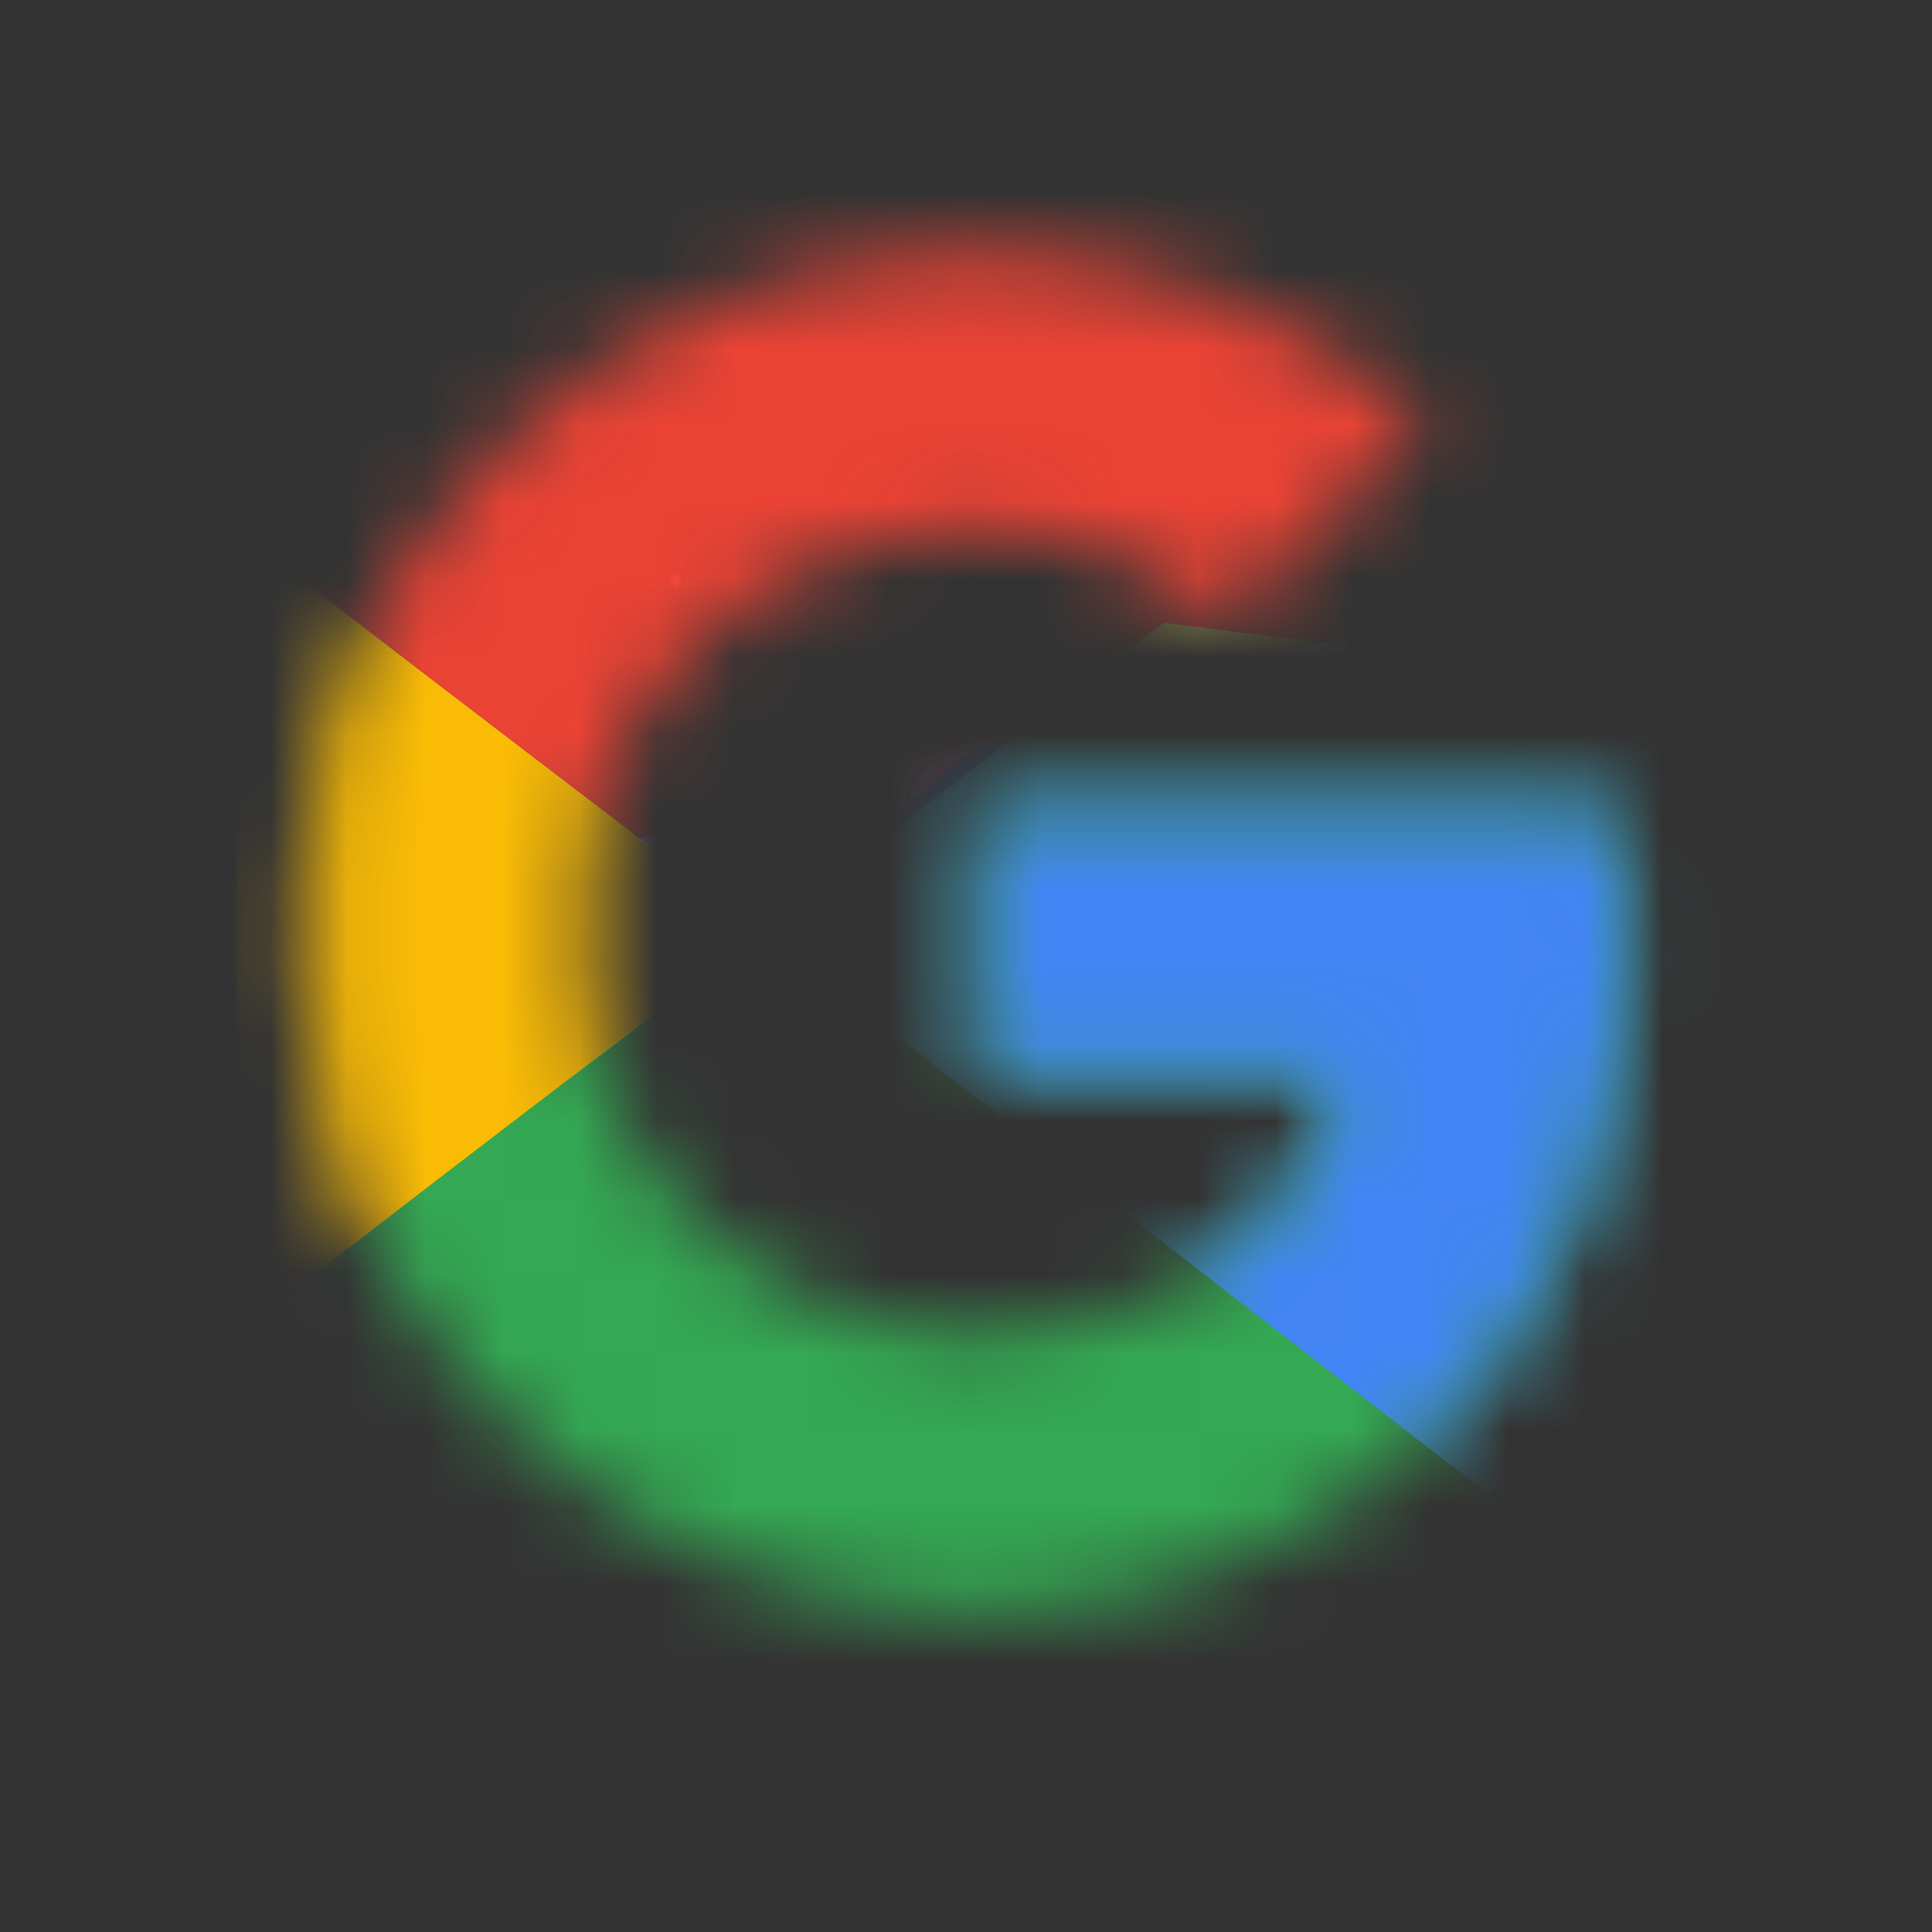 <svg width="25" height="25" viewBox="0 0 25 25" fill="none" xmlns="http://www.w3.org/2000/svg">
<rect x="0" y="0" width="25" height="25" fill="#333333" stroke="none"/>
<path fill-rule="evenodd" clip-rule="evenodd" d="M8.814 7.464L8.819 7.453C8.819 7.453 8.813 7.447 8.806 7.44C8.8 7.433 8.785 7.437 8.785 7.437L8.769 7.418H8.74H8.711L8.695 7.437C8.695 7.437 8.68 7.433 8.674 7.44C8.667 7.447 8.661 7.453 8.661 7.453L8.666 7.464L8.66 7.48C8.66 7.48 8.676 7.544 8.678 7.552C8.682 7.567 8.685 7.573 8.696 7.581C8.706 7.588 8.726 7.602 8.729 7.604C8.732 7.606 8.736 7.609 8.74 7.609C8.744 7.609 8.748 7.606 8.751 7.604C8.754 7.602 8.774 7.588 8.784 7.581C8.795 7.573 8.798 7.567 8.802 7.552C8.803 7.544 8.82 7.48 8.82 7.48L8.814 7.464Z" fill="url(#paint0_linear_2133_646)"/>
<path fill-rule="evenodd" clip-rule="evenodd" d="M8.74 7.537C8.741 7.537 8.748 7.54 8.754 7.543C8.759 7.546 8.763 7.548 8.765 7.548C8.766 7.549 8.765 7.551 8.764 7.552C8.763 7.553 8.747 7.565 8.745 7.567C8.744 7.568 8.741 7.57 8.74 7.57C8.738 7.57 8.736 7.568 8.735 7.567C8.733 7.565 8.717 7.553 8.716 7.552C8.715 7.551 8.714 7.549 8.715 7.548C8.716 7.548 8.721 7.546 8.726 7.543C8.732 7.54 8.739 7.537 8.74 7.537ZM8.74 7.447C8.741 7.447 8.744 7.447 8.748 7.449C8.753 7.451 8.758 7.453 8.76 7.453C8.763 7.453 8.781 7.449 8.781 7.449C8.781 7.449 8.802 7.475 8.802 7.481C8.802 7.486 8.799 7.488 8.796 7.491C8.794 7.493 8.782 7.506 8.78 7.508C8.779 7.509 8.776 7.512 8.778 7.516C8.78 7.521 8.782 7.526 8.779 7.532C8.776 7.538 8.771 7.541 8.768 7.541C8.764 7.54 8.757 7.536 8.754 7.534C8.751 7.532 8.742 7.525 8.742 7.522C8.742 7.519 8.751 7.514 8.753 7.512C8.755 7.511 8.763 7.507 8.763 7.505C8.763 7.503 8.763 7.503 8.761 7.498C8.758 7.494 8.754 7.488 8.755 7.484C8.755 7.48 8.762 7.478 8.767 7.476C8.772 7.474 8.781 7.471 8.782 7.47C8.783 7.469 8.783 7.469 8.78 7.469C8.776 7.468 8.766 7.467 8.762 7.468C8.757 7.469 8.75 7.471 8.749 7.472C8.748 7.473 8.748 7.474 8.748 7.477C8.749 7.481 8.752 7.498 8.753 7.501C8.753 7.504 8.754 7.506 8.75 7.506C8.747 7.507 8.742 7.508 8.74 7.508C8.738 7.508 8.733 7.507 8.729 7.506C8.726 7.506 8.727 7.504 8.727 7.501C8.728 7.498 8.731 7.481 8.731 7.477C8.732 7.474 8.732 7.473 8.731 7.472C8.73 7.471 8.723 7.469 8.718 7.468C8.714 7.467 8.704 7.468 8.7 7.469C8.697 7.469 8.696 7.469 8.698 7.47C8.699 7.471 8.708 7.474 8.713 7.476C8.718 7.478 8.724 7.48 8.725 7.484C8.726 7.488 8.722 7.494 8.719 7.498C8.717 7.503 8.717 7.503 8.717 7.505C8.717 7.507 8.725 7.511 8.727 7.512C8.729 7.514 8.738 7.519 8.738 7.522C8.738 7.525 8.729 7.532 8.726 7.534C8.723 7.536 8.715 7.54 8.712 7.541C8.709 7.541 8.704 7.538 8.701 7.532C8.698 7.526 8.7 7.521 8.702 7.516C8.704 7.512 8.701 7.509 8.699 7.508C8.698 7.506 8.686 7.493 8.684 7.491C8.681 7.488 8.678 7.486 8.678 7.481C8.678 7.475 8.699 7.449 8.699 7.449C8.699 7.449 8.717 7.453 8.72 7.453C8.722 7.453 8.727 7.451 8.732 7.449C8.736 7.447 8.739 7.447 8.74 7.447H8.74Z" fill="white"/>
<path d="M8.785 7.437L8.769 7.418H8.74H8.711L8.695 7.437C8.695 7.437 8.68 7.433 8.674 7.44C8.674 7.44 8.693 7.438 8.699 7.449C8.699 7.449 8.717 7.453 8.72 7.453C8.722 7.453 8.727 7.451 8.732 7.449C8.737 7.447 8.74 7.447 8.74 7.447C8.74 7.447 8.743 7.447 8.748 7.449C8.753 7.451 8.758 7.453 8.76 7.453C8.763 7.453 8.781 7.449 8.781 7.449C8.787 7.438 8.806 7.44 8.806 7.44C8.8 7.433 8.785 7.437 8.785 7.437Z" fill="url(#paint1_linear_2133_646)"/>
<mask id="mask0_2133_646" style="mask-type:luminance" maskUnits="userSpaceOnUse" x="3" y="3" width="19" height="18">
<path d="M12.66 3.526C14.727 3.526 16.583 4.264 18.064 5.475L15.878 7.661C14.984 6.993 13.877 6.59 12.66 6.59C9.632 6.59 7.192 9.03 7.192 12.058C7.192 15.086 9.632 17.526 12.66 17.526C15.194 17.526 17.171 16.227 17.643 13.912L17.708 13.59H17.38H12.928V10.726H20.644C20.735 11.17 20.792 11.631 20.792 12.058C20.792 17.502 16.92 20.59 12.66 20.59C7.928 20.59 4.128 16.79 4.128 12.058C4.128 7.326 7.928 3.526 12.66 3.526Z" fill="white" stroke="white" stroke-width="0.536"/>
</mask>
<g mask="url(#mask0_2133_646)">
<path d="M3.06 17.258V6.858L9.86 12.058L3.06 17.258Z" fill="#FBBC05"/>
</g>
<mask id="mask1_2133_646" style="mask-type:luminance" maskUnits="userSpaceOnUse" x="3" y="3" width="19" height="18">
<path d="M20.86 10.458H12.66V13.858H17.38C16.94 16.018 15.1 17.258 12.66 17.258C9.78 17.258 7.46 14.938 7.46 12.058C7.46 9.178 9.78 6.858 12.66 6.858C13.9 6.858 15.02 7.298 15.9 8.018L18.46 5.458C16.9 4.098 14.9 3.258 12.66 3.258C7.78 3.258 3.86 7.178 3.86 12.058C3.86 16.938 7.78 20.858 12.66 20.858C17.06 20.858 21.06 17.658 21.06 12.058C21.06 11.538 20.98 10.978 20.86 10.458Z" fill="white"/>
</mask>
<g mask="url(#mask1_2133_646)">
<path d="M3.06 6.858L9.86 12.058L12.66 9.618L22.26 8.058V2.458H3.06V6.858Z" fill="#EA4335"/>
</g>
<mask id="mask2_2133_646" style="mask-type:luminance" maskUnits="userSpaceOnUse" x="3" y="3" width="19" height="18">
<path d="M20.86 10.458H12.66V13.858H17.38C16.94 16.018 15.1 17.258 12.66 17.258C9.78 17.258 7.46 14.938 7.46 12.058C7.46 9.178 9.78 6.858 12.66 6.858C13.9 6.858 15.02 7.298 15.9 8.018L18.46 5.458C16.9 4.098 14.9 3.258 12.66 3.258C7.78 3.258 3.86 7.178 3.86 12.058C3.86 16.938 7.78 20.858 12.66 20.858C17.06 20.858 21.06 17.658 21.06 12.058C21.06 11.538 20.98 10.978 20.86 10.458Z" fill="white"/>
</mask>
<g mask="url(#mask2_2133_646)">
<path d="M3.06 17.258L15.06 8.058L18.22 8.458L22.26 2.458V21.658H3.06V17.258Z" fill="#34A853"/>
</g>
<mask id="mask3_2133_646" style="mask-type:luminance" maskUnits="userSpaceOnUse" x="3" y="3" width="19" height="18">
<path d="M20.86 10.458H12.66V13.858H17.38C16.94 16.018 15.1 17.258 12.66 17.258C9.78 17.258 7.46 14.938 7.46 12.058C7.46 9.178 9.78 6.858 12.66 6.858C13.9 6.858 15.02 7.298 15.9 8.018L18.46 5.458C16.9 4.098 14.9 3.258 12.66 3.258C7.78 3.258 3.86 7.178 3.86 12.058C3.86 16.938 7.78 20.858 12.66 20.858C17.06 20.858 21.06 17.658 21.06 12.058C21.06 11.538 20.98 10.978 20.86 10.458Z" fill="white"/>
</mask>
<g mask="url(#mask3_2133_646)">
<path d="M22.26 21.658L9.86 12.058L8.26 10.858L22.26 6.858V21.658Z" fill="#4285F4"/>
</g>
<defs>
<linearGradient id="paint0_linear_2133_646" x1="8.66" y1="17.11" x2="24.66" y2="17.11" gradientUnits="userSpaceOnUse">
<stop stop-color="#FF5500"/>
<stop offset="0.41" stop-color="#FF5500"/>
<stop offset="0.582" stop-color="#FF2000"/>
<stop offset="1" stop-color="#FF2000"/>
</linearGradient>
<linearGradient id="paint1_linear_2133_646" x1="8.959" y1="9.165" x2="21.954" y2="9.165" gradientUnits="userSpaceOnUse">
<stop stop-color="#FF452A"/>
<stop offset="1" stop-color="#FF2000"/>
</linearGradient>
</defs>
</svg>
